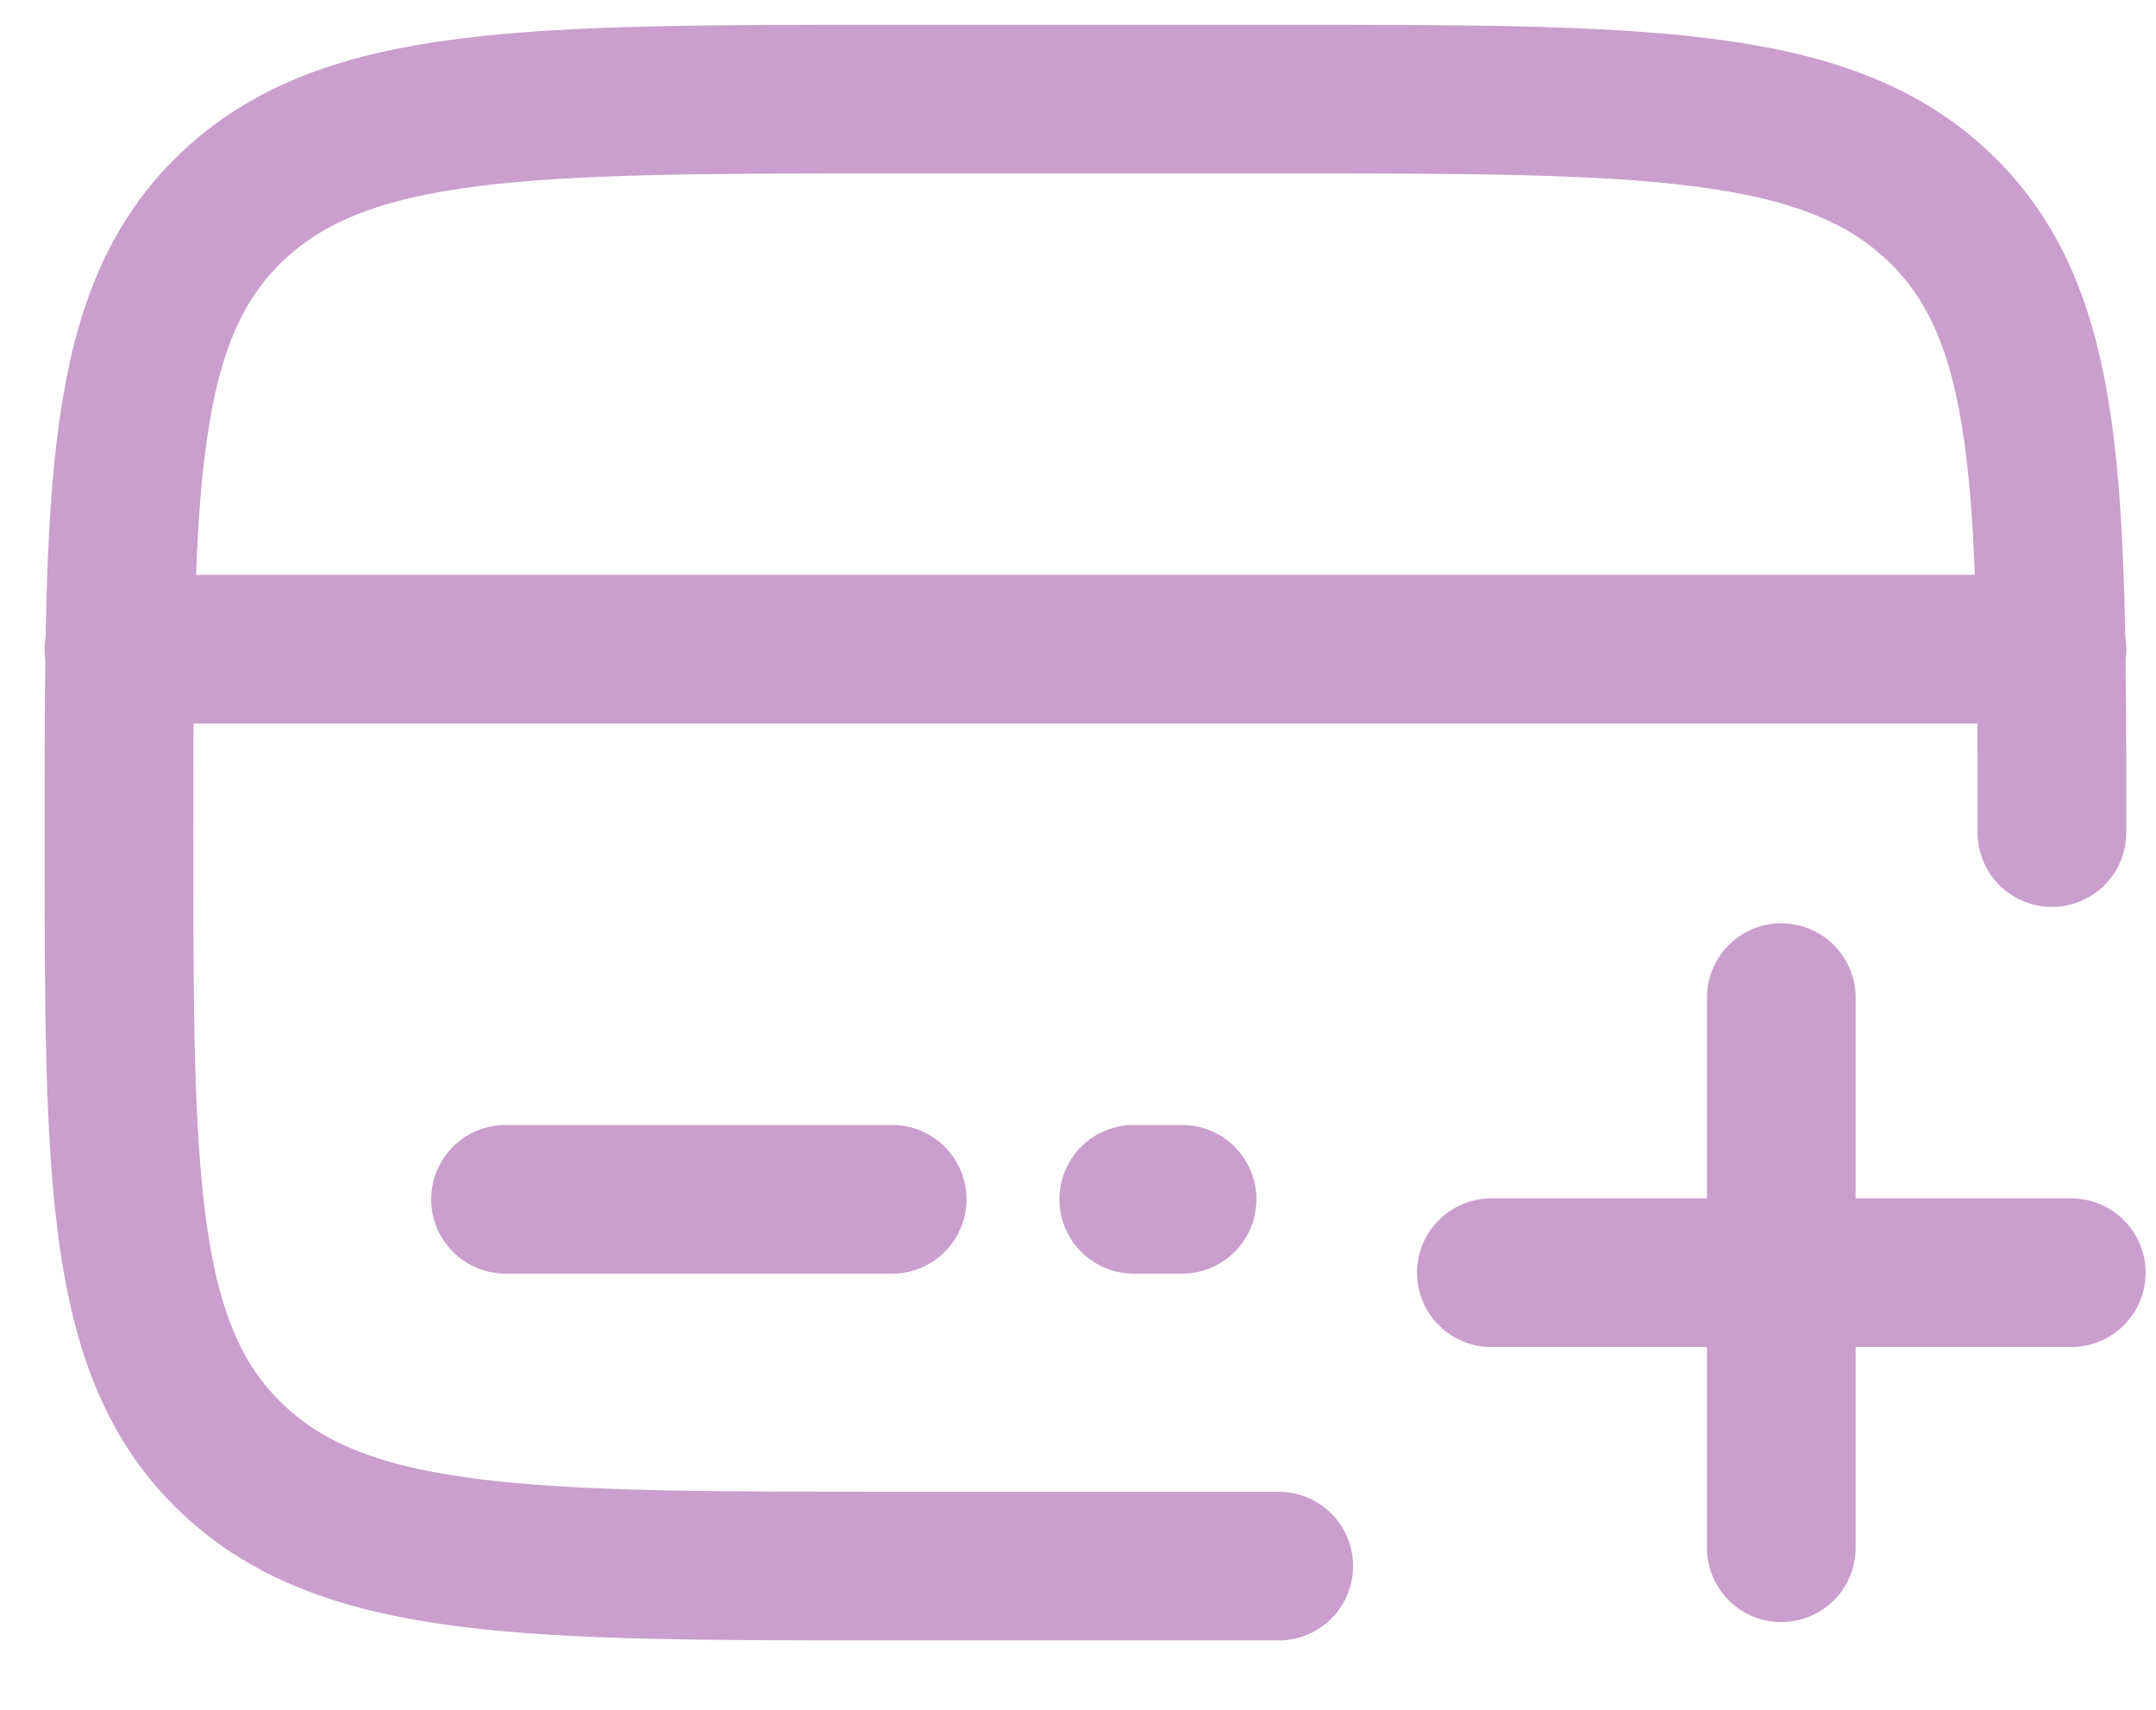 <svg width="29" height="23" viewBox="0 0 29 23" fill="none" xmlns="http://www.w3.org/2000/svg">
<path d="M27.6 11.2C27.6 6.549 27.6 4.223 26.076 2.779C24.554 1.333 22.102 1.333 17.2 1.333H12C7.098 1.333 4.646 1.333 3.124 2.779C1.6 4.223 1.6 6.549 1.6 11.2C1.6 15.851 1.6 18.177 3.124 19.621C4.646 21.067 7.098 21.067 12 21.067H17.2M12 16.133H6.8M15.9 16.133H15.25M1.6 8.733H27.6" stroke="#CA9ECD" stroke-width="2" stroke-linecap="round"/>
<path d="M23.96 20.82V13.42M20.06 17.12H23.96H27.86" stroke="#CA9ECD" stroke-width="2" stroke-linecap="round"/>
</svg>

